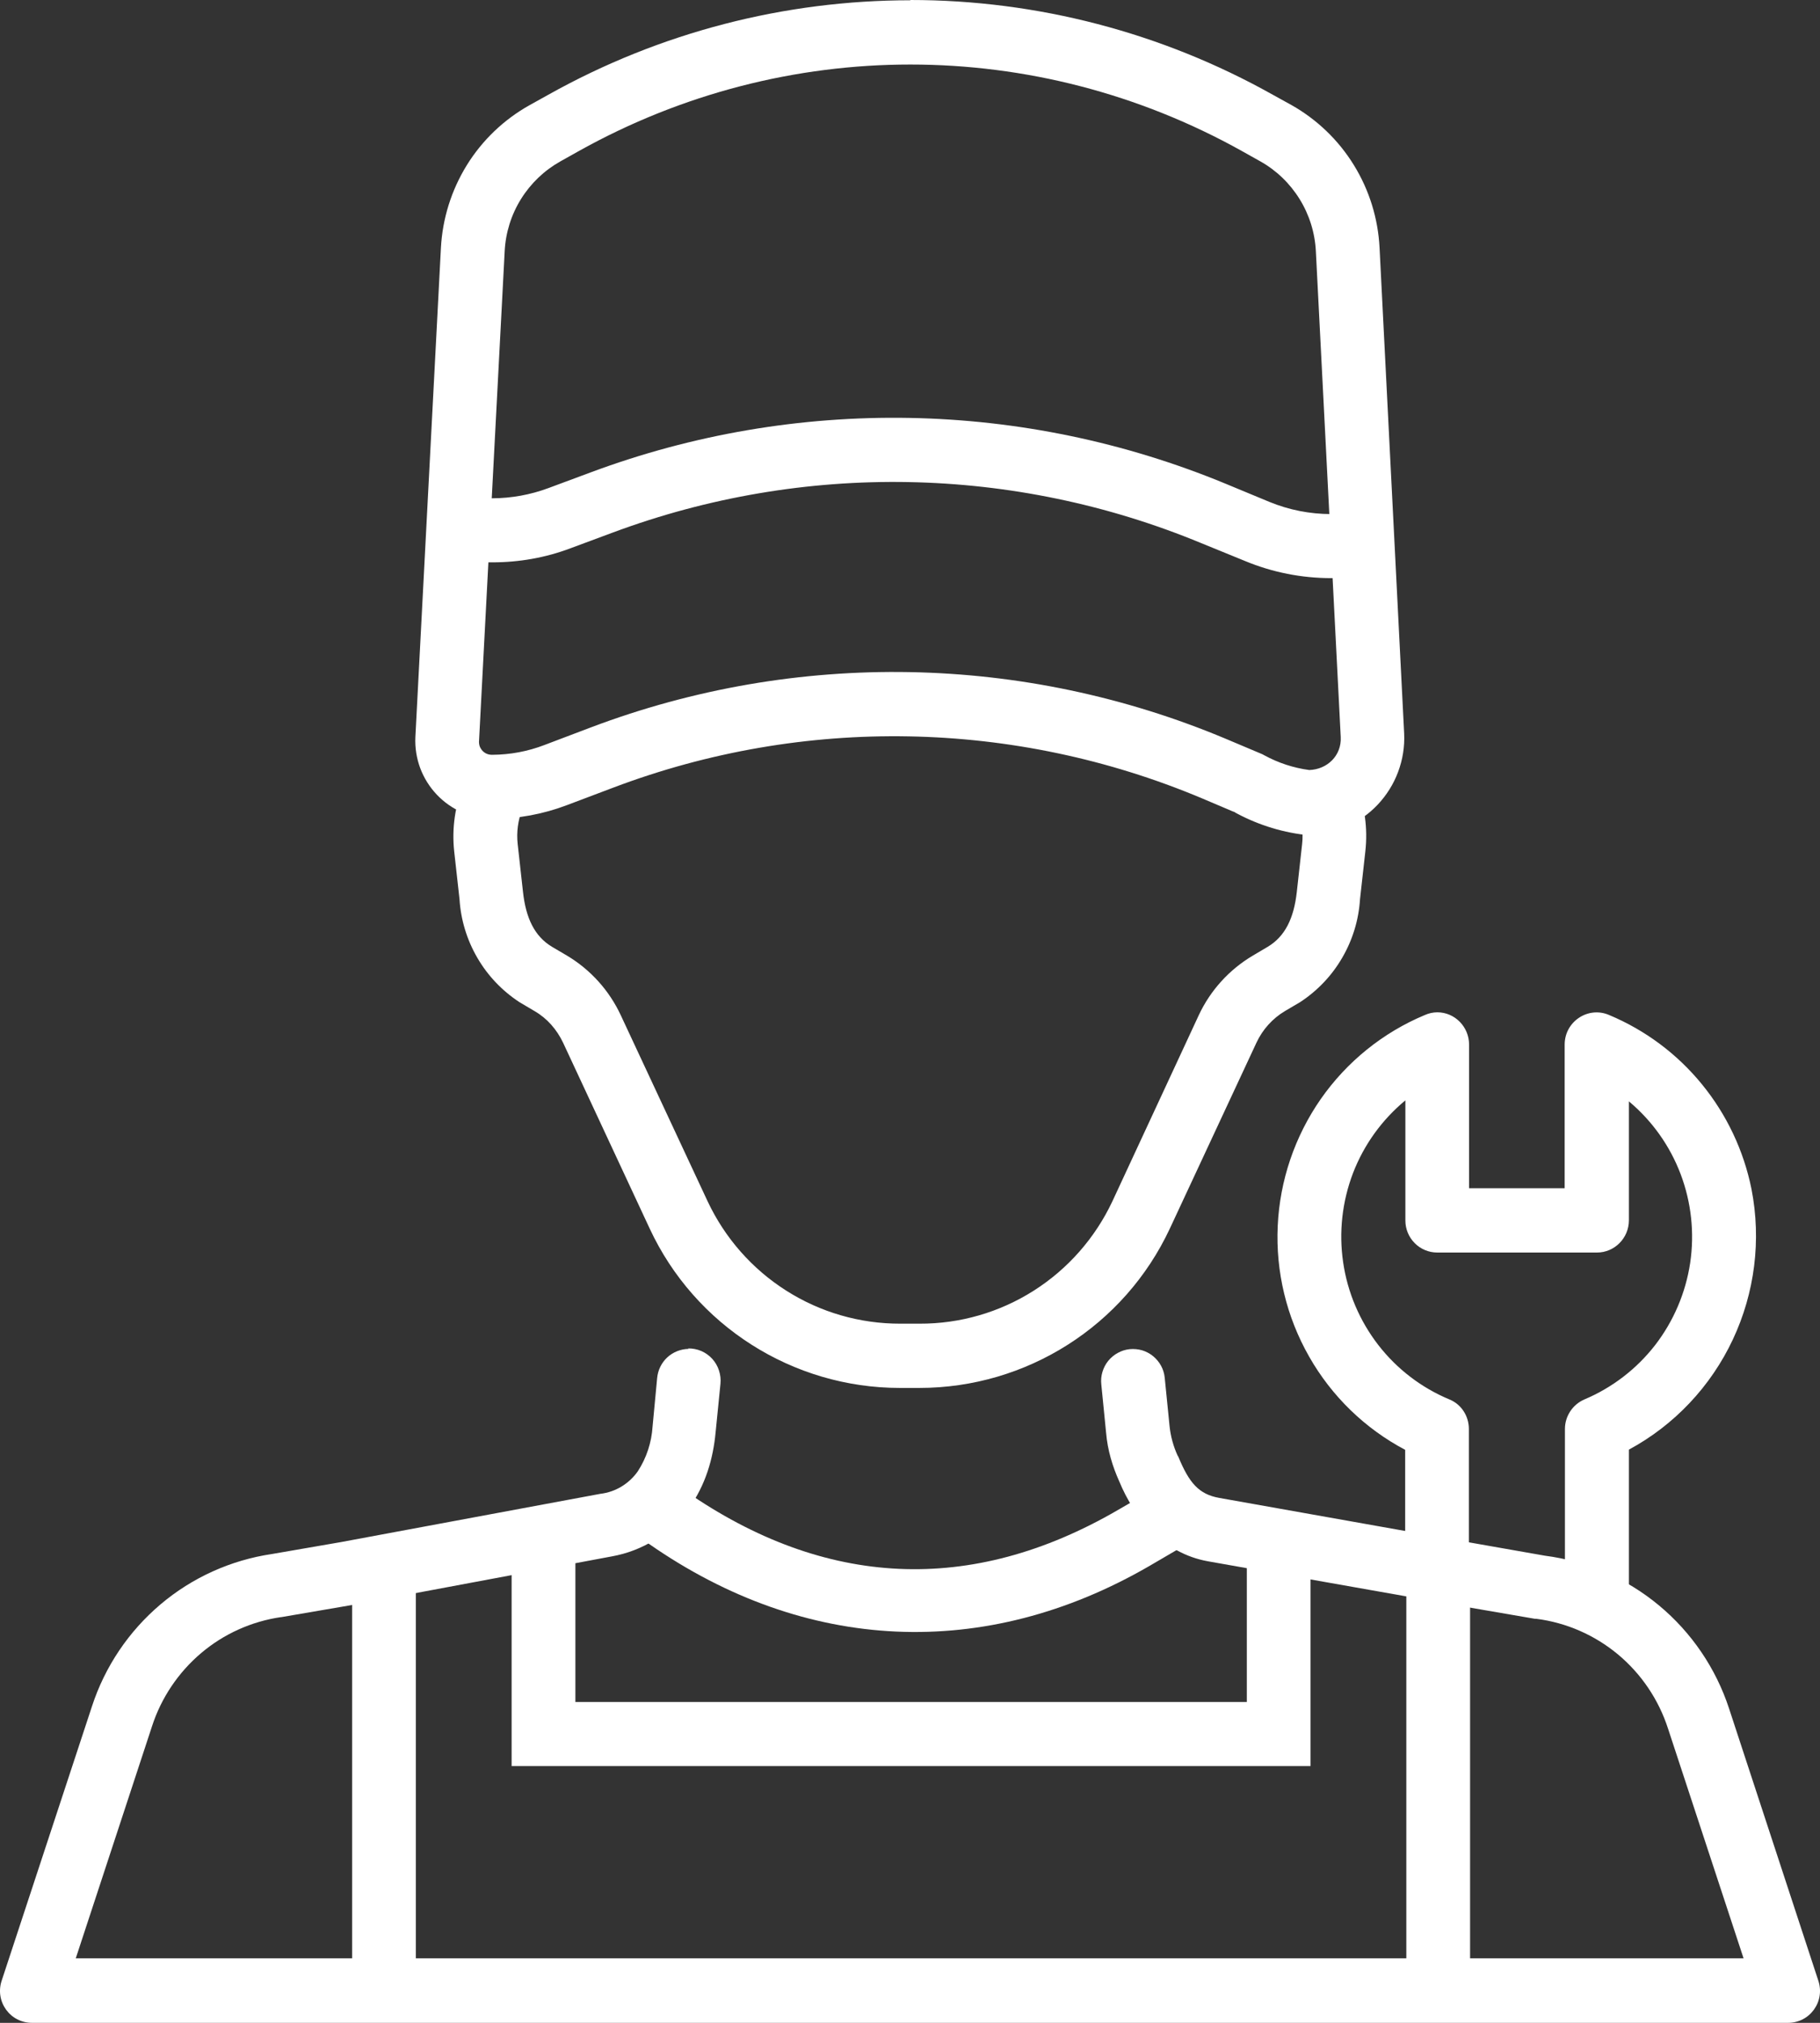 <svg width="27" height="30" viewBox="0 0 27 30" fill="none" xmlns="http://www.w3.org/2000/svg">
<rect x="0" y="0" width="27" height="30" fill="#333333" stroke="none"/>
<path fill-rule="evenodd" clip-rule="evenodd" d="M21.322 15.013C21.583 15.013 21.794 15.229 21.794 15.492V17.622H23.212V15.492C23.212 15.15 23.56 14.919 23.871 15.053C24.407 15.277 24.88 15.629 25.248 16.08C25.616 16.53 25.869 17.065 25.984 17.637C26.131 18.391 26.033 19.173 25.706 19.868C25.379 20.563 24.839 21.135 24.165 21.499V23.813H23.216V21.193C23.216 21.002 23.331 20.829 23.506 20.754C23.918 20.58 24.279 20.303 24.554 19.949C24.828 19.594 25.007 19.174 25.074 18.73C25.14 18.286 25.091 17.832 24.932 17.412C24.773 16.992 24.508 16.621 24.165 16.334V18.097C24.165 18.364 23.95 18.576 23.692 18.576H21.322C21.196 18.576 21.076 18.526 20.988 18.437C20.899 18.348 20.849 18.227 20.849 18.101V16.319C20.502 16.606 20.234 16.977 20.072 17.398C19.911 17.82 19.86 18.276 19.926 18.722C19.991 19.169 20.171 19.59 20.447 19.947C20.723 20.303 21.086 20.581 21.501 20.754C21.68 20.826 21.791 21.002 21.791 21.193V23.338H20.846V21.502C20.25 21.187 19.755 20.707 19.421 20.119C19.086 19.532 18.924 18.86 18.955 18.184C18.986 17.507 19.208 16.854 19.594 16.299C19.981 15.745 20.517 15.312 21.139 15.053C21.197 15.027 21.259 15.014 21.322 15.013ZM20.115 11.626L19.241 11.997C19.309 12.159 19.338 12.339 19.317 12.519L19.238 13.231C19.195 13.616 19.066 13.886 18.808 14.041L18.583 14.174C18.235 14.381 17.956 14.688 17.784 15.056L16.502 17.817C16.246 18.361 15.841 18.821 15.335 19.142C14.828 19.464 14.241 19.633 13.642 19.631H13.355C12.757 19.632 12.17 19.463 11.664 19.141C11.158 18.82 10.754 18.361 10.498 17.817L9.209 15.056C9.038 14.689 8.761 14.382 8.414 14.174L8.188 14.041C7.93 13.886 7.802 13.616 7.759 13.231L7.68 12.519C7.66 12.34 7.685 12.16 7.751 11.993L6.881 11.63C6.75 11.944 6.701 12.287 6.738 12.627L6.817 13.336C6.836 13.642 6.927 13.94 7.081 14.204C7.235 14.47 7.449 14.694 7.705 14.862L7.93 14.995C8.117 15.103 8.26 15.268 8.353 15.463L9.638 18.22C10.308 19.66 11.758 20.584 13.351 20.584H13.638C15.231 20.584 16.681 19.663 17.355 18.22L18.64 15.463C18.731 15.268 18.878 15.105 19.062 14.995L19.288 14.862C19.544 14.694 19.758 14.47 19.912 14.204C20.066 13.94 20.157 13.642 20.176 13.336L20.255 12.627C20.293 12.286 20.247 11.942 20.115 11.626Z" fill="white"/>
<path fill-rule="evenodd" clip-rule="evenodd" d="M10.215 20.005C10.098 20.007 9.985 20.052 9.899 20.131C9.813 20.211 9.76 20.32 9.749 20.437L9.681 21.157C9.666 21.393 9.591 21.621 9.463 21.819C9.399 21.911 9.316 21.988 9.221 22.046C9.125 22.104 9.019 22.141 8.908 22.154L5.059 22.87L4.035 23.047C3.425 23.137 2.851 23.396 2.38 23.795C1.908 24.195 1.556 24.718 1.364 25.307L0.025 29.374C0.001 29.446 -0.006 29.522 0.005 29.596C0.016 29.671 0.045 29.741 0.089 29.803C0.133 29.864 0.19 29.914 0.257 29.948C0.323 29.982 0.397 30 0.472 30H26.528C26.603 30 26.677 29.982 26.743 29.948C26.81 29.914 26.867 29.864 26.911 29.803C26.955 29.741 26.984 29.671 26.995 29.596C27.006 29.522 26.999 29.446 26.975 29.374L25.651 25.339C25.455 24.741 25.094 24.21 24.611 23.809C24.127 23.407 23.541 23.152 22.919 23.072L21.895 22.892L18.088 22.215C17.784 22.161 17.641 21.992 17.48 21.603L17.469 21.585C17.407 21.449 17.367 21.303 17.351 21.154L17.279 20.434C17.273 20.372 17.255 20.311 17.225 20.256C17.195 20.201 17.155 20.153 17.107 20.113C17.059 20.074 17.003 20.044 16.944 20.026C16.884 20.009 16.822 20.003 16.76 20.009C16.698 20.015 16.638 20.034 16.584 20.064C16.529 20.093 16.481 20.134 16.441 20.182C16.402 20.23 16.373 20.286 16.355 20.346C16.337 20.406 16.331 20.469 16.338 20.531L16.409 21.247C16.431 21.51 16.506 21.751 16.603 21.967C16.828 22.514 17.258 23.036 17.92 23.155L21.726 23.828L22.772 24.008C22.779 24.008 22.786 24.008 22.793 24.008C23.238 24.065 23.658 24.249 24.004 24.537C24.349 24.825 24.606 25.206 24.745 25.635L25.866 29.043H1.124L2.255 25.602C2.392 25.18 2.644 24.805 2.982 24.518C3.319 24.232 3.73 24.047 4.167 23.983H4.174L5.224 23.803L9.073 23.083C9.531 23.002 9.942 22.747 10.218 22.37C10.469 22.024 10.58 21.629 10.616 21.244L10.688 20.524C10.695 20.456 10.687 20.389 10.666 20.325C10.646 20.261 10.611 20.202 10.566 20.152C10.52 20.102 10.465 20.063 10.403 20.036C10.341 20.01 10.275 19.997 10.208 19.998L10.215 20.005Z" fill="white"/>
<path fill-rule="evenodd" clip-rule="evenodd" d="M17.311 21.974L16.578 22.398C14.404 23.658 12.238 23.55 10.168 22.114L9.989 21.992L9.452 22.776L9.631 22.899C11.948 24.511 14.608 24.641 17.054 23.223L17.788 22.794L17.311 21.974Z" fill="white"/>
<path fill-rule="evenodd" clip-rule="evenodd" d="M7.59 22.859V26.192H19.442V22.859H18.497V25.242H8.536V22.859H7.59ZM5.224 23.334V29.525H6.169V23.334H5.224ZM20.863 23.334V29.525H21.809V23.334H20.863ZM13.505 0.004C11.654 0.004 9.8 0.472 8.131 1.407L7.852 1.562C7.473 1.775 7.154 2.08 6.925 2.45C6.696 2.821 6.564 3.243 6.541 3.678L6.162 10.934C6.155 11.09 6.18 11.246 6.234 11.392C6.289 11.538 6.372 11.671 6.479 11.784C6.586 11.897 6.714 11.987 6.857 12.049C6.999 12.111 7.152 12.143 7.308 12.144C7.683 12.144 8.055 12.075 8.407 11.942L9.101 11.68C11.924 10.613 15.045 10.67 17.827 11.838L18.336 12.054L18.285 12.029C18.616 12.216 18.98 12.336 19.356 12.381H19.41C19.602 12.38 19.792 12.34 19.969 12.263C20.146 12.186 20.305 12.075 20.438 11.934C20.57 11.794 20.674 11.629 20.741 11.448C20.809 11.267 20.84 11.074 20.831 10.88L20.466 3.675C20.444 3.24 20.313 2.817 20.084 2.447C19.856 2.077 19.537 1.771 19.159 1.558L18.88 1.404C17.237 0.483 15.387 -7.37514e-05 13.505 8.44342e-09V0.004ZM13.505 0.957C15.199 0.957 16.893 1.386 18.422 2.239L18.697 2.393C18.936 2.527 19.136 2.72 19.28 2.953C19.424 3.185 19.507 3.451 19.521 3.725L19.89 10.931C19.904 11.204 19.693 11.41 19.424 11.42C19.189 11.389 18.963 11.314 18.755 11.201L18.73 11.187L18.192 10.96C15.188 9.697 11.817 9.635 8.768 10.787L8.074 11.05C7.829 11.144 7.569 11.192 7.308 11.194C7.28 11.195 7.252 11.191 7.226 11.181C7.2 11.171 7.177 11.155 7.158 11.135C7.139 11.114 7.124 11.09 7.115 11.064C7.107 11.037 7.104 11.009 7.107 10.981L7.487 3.725C7.501 3.451 7.584 3.185 7.729 2.952C7.874 2.719 8.075 2.527 8.314 2.393L8.589 2.239C10.118 1.386 11.812 0.957 13.505 0.957Z" fill="white"/>
<path fill-rule="evenodd" clip-rule="evenodd" d="M13.491 6.198C11.879 6.169 10.277 6.442 8.765 7.005L8.135 7.239C7.869 7.338 7.587 7.389 7.304 7.39H6.634V8.34H7.304C7.698 8.34 8.092 8.272 8.464 8.131L9.094 7.897C11.92 6.846 15.037 6.902 17.823 8.056L18.475 8.322C18.876 8.488 19.309 8.574 19.746 8.574H20.362V7.624H19.746C19.433 7.624 19.123 7.563 18.833 7.444L18.182 7.174C16.692 6.558 15.101 6.227 13.491 6.198Z" fill="white"/>
</svg>
